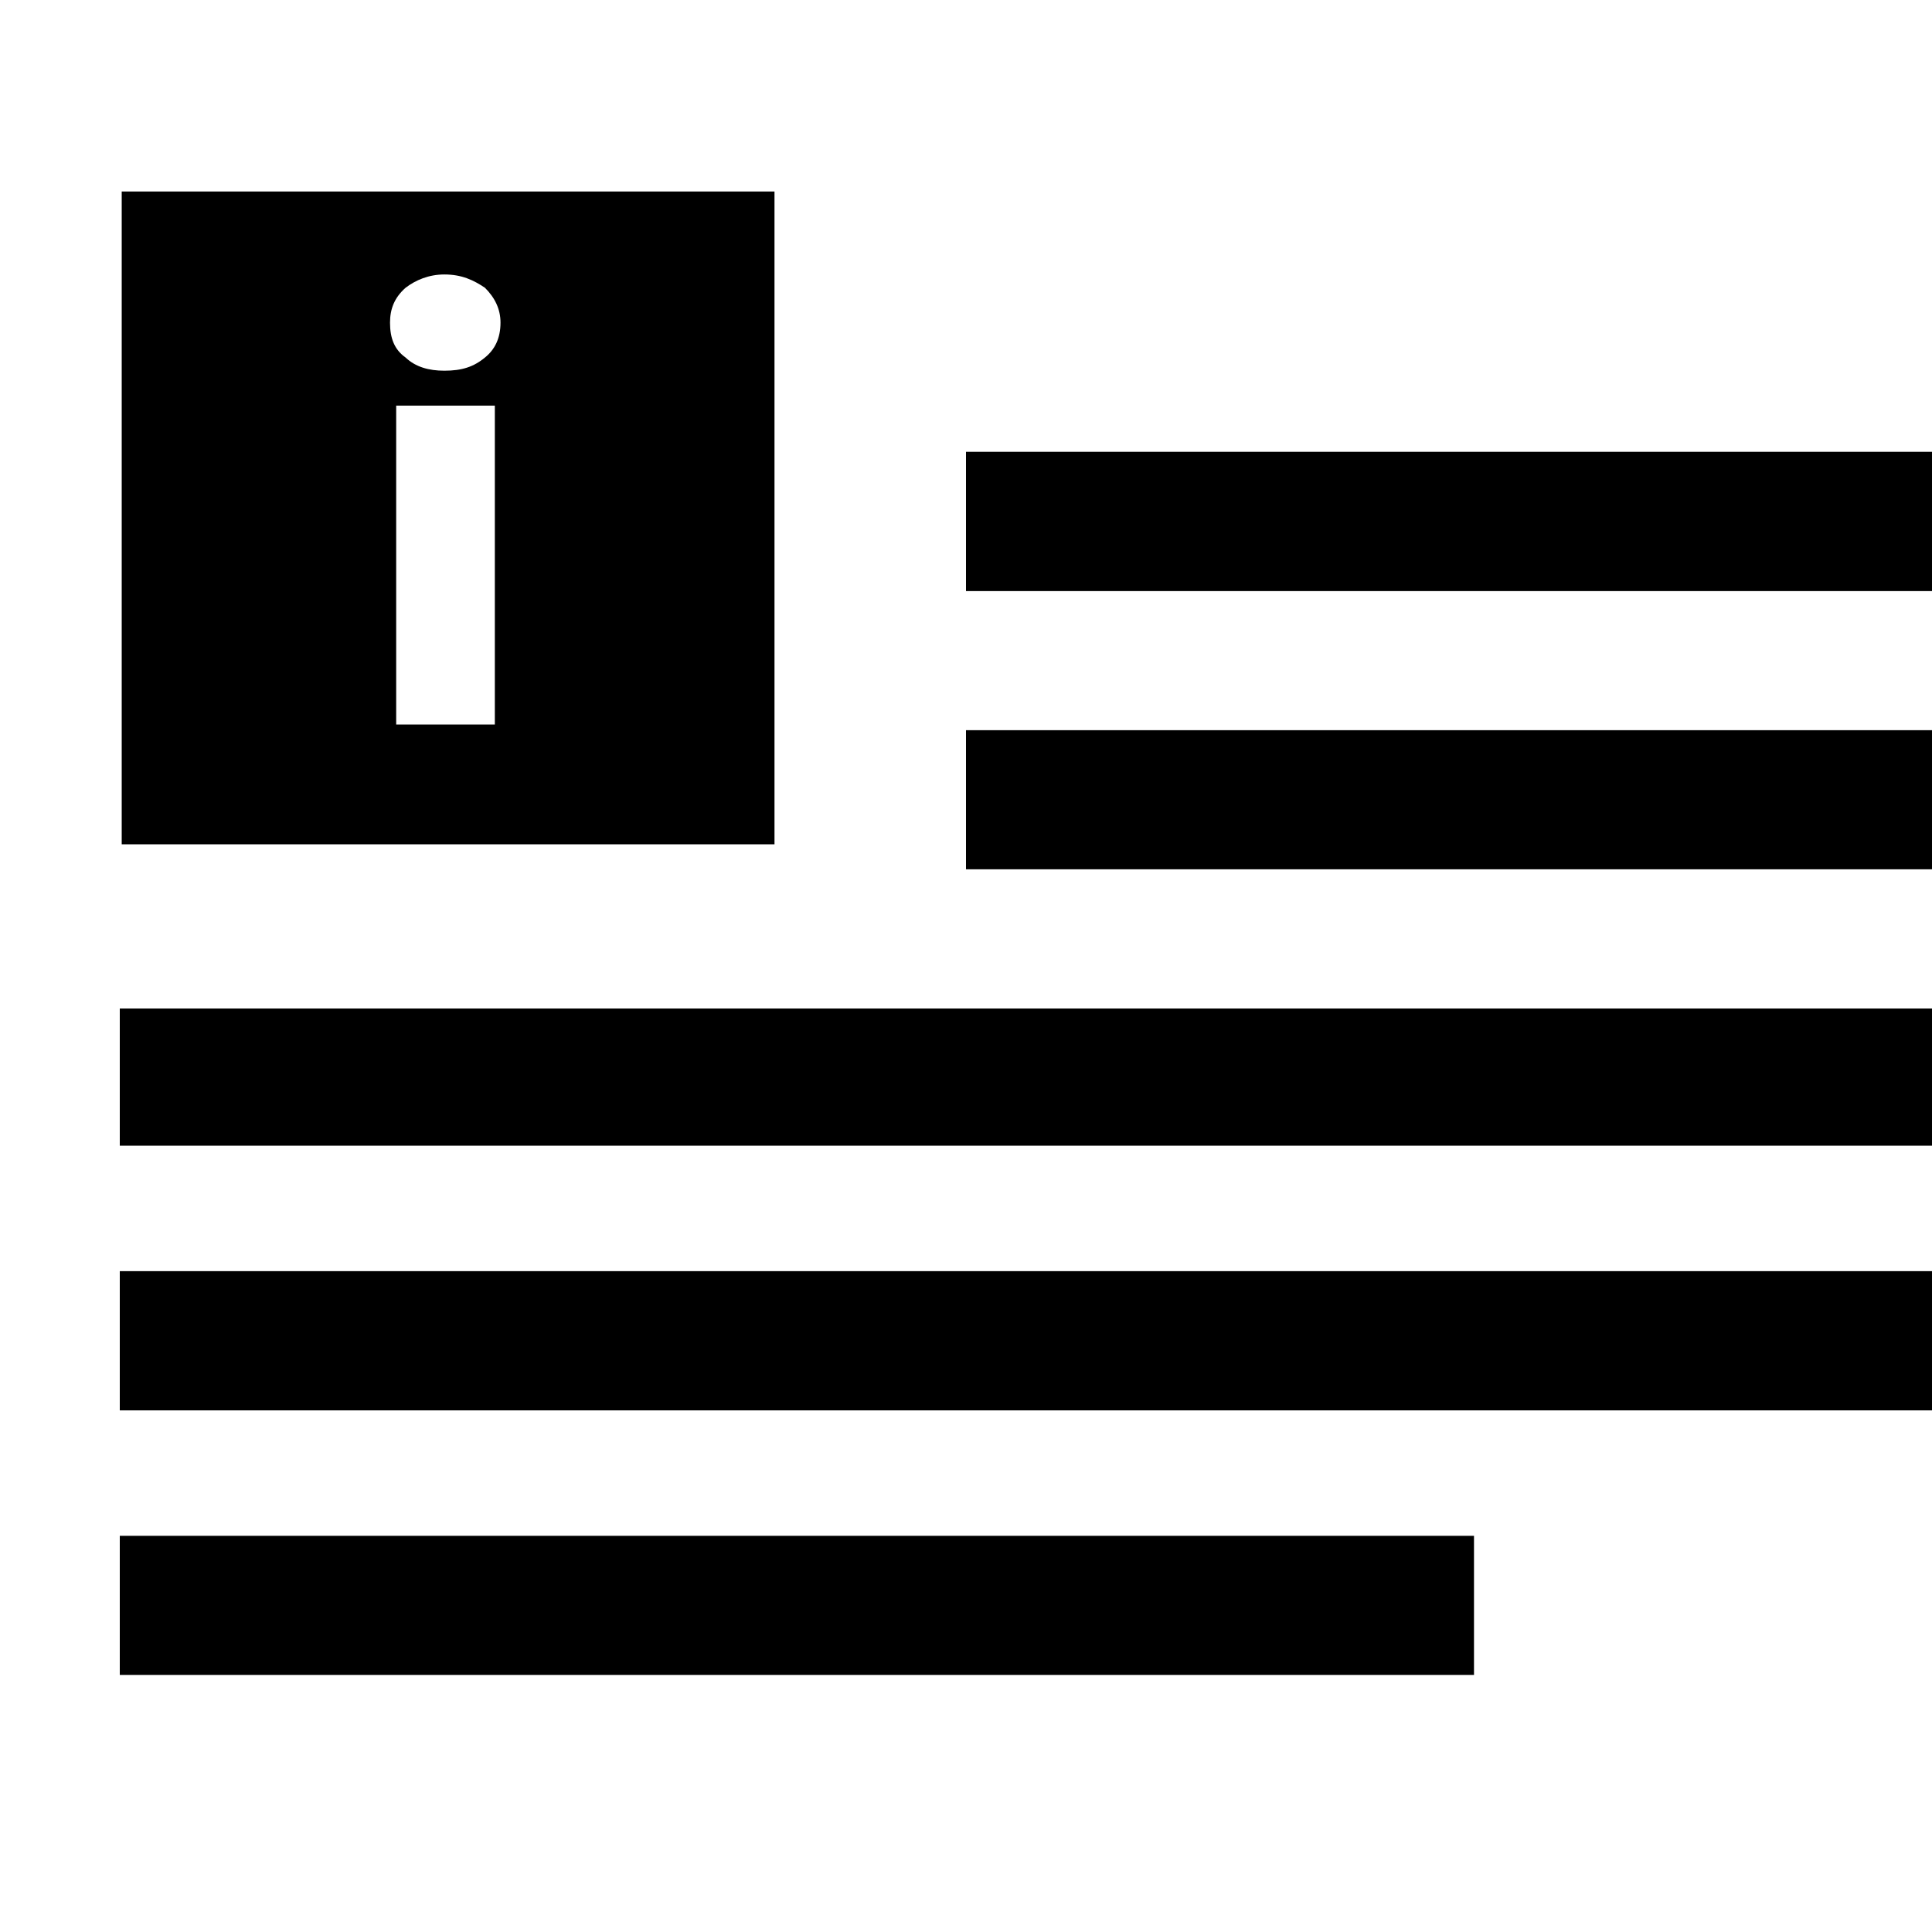 <svg xmlns="http://www.w3.org/2000/svg" width="16px" height="16px" viewBox="0 0 16 16" version="1.1">
<path style=" stroke:none;fill-rule:nonzero;fill:rgb(0%,0%,0%);fill-opacity:1;" d="M 1.008 1.586 L 6.414 1.586 L 6.414 6.992 L 1.008 6.992 Z M 4.098 6 L 4.098 3.359 L 3.281 3.359 L 3.281 6 Z M 3.23 2.672 C 3.23 2.801 3.266 2.895 3.359 2.961 C 3.441 3.039 3.551 3.07 3.68 3.07 C 3.824 3.07 3.922 3.039 4.016 2.961 C 4.098 2.895 4.145 2.801 4.145 2.672 C 4.145 2.559 4.098 2.465 4.016 2.383 C 3.922 2.32 3.824 2.273 3.68 2.273 C 3.551 2.273 3.441 2.32 3.359 2.383 C 3.266 2.465 3.23 2.559 3.23 2.672 Z M 8 4.895 L 8 3.742 L 16 3.742 L 16 4.895 Z M 8 7.199 L 8 6.047 L 16 6.047 L 16 7.199 Z M 0.992 9.488 L 0.992 8.352 L 16 8.352 L 16 9.488 Z M 0.992 11.68 L 0.992 10.527 L 16 10.527 L 16 11.68 Z M 0.992 13.871 L 0.992 12.719 L 12.207 12.719 L 12.207 13.871 Z M 0.992 13.871 "/>
</svg>
